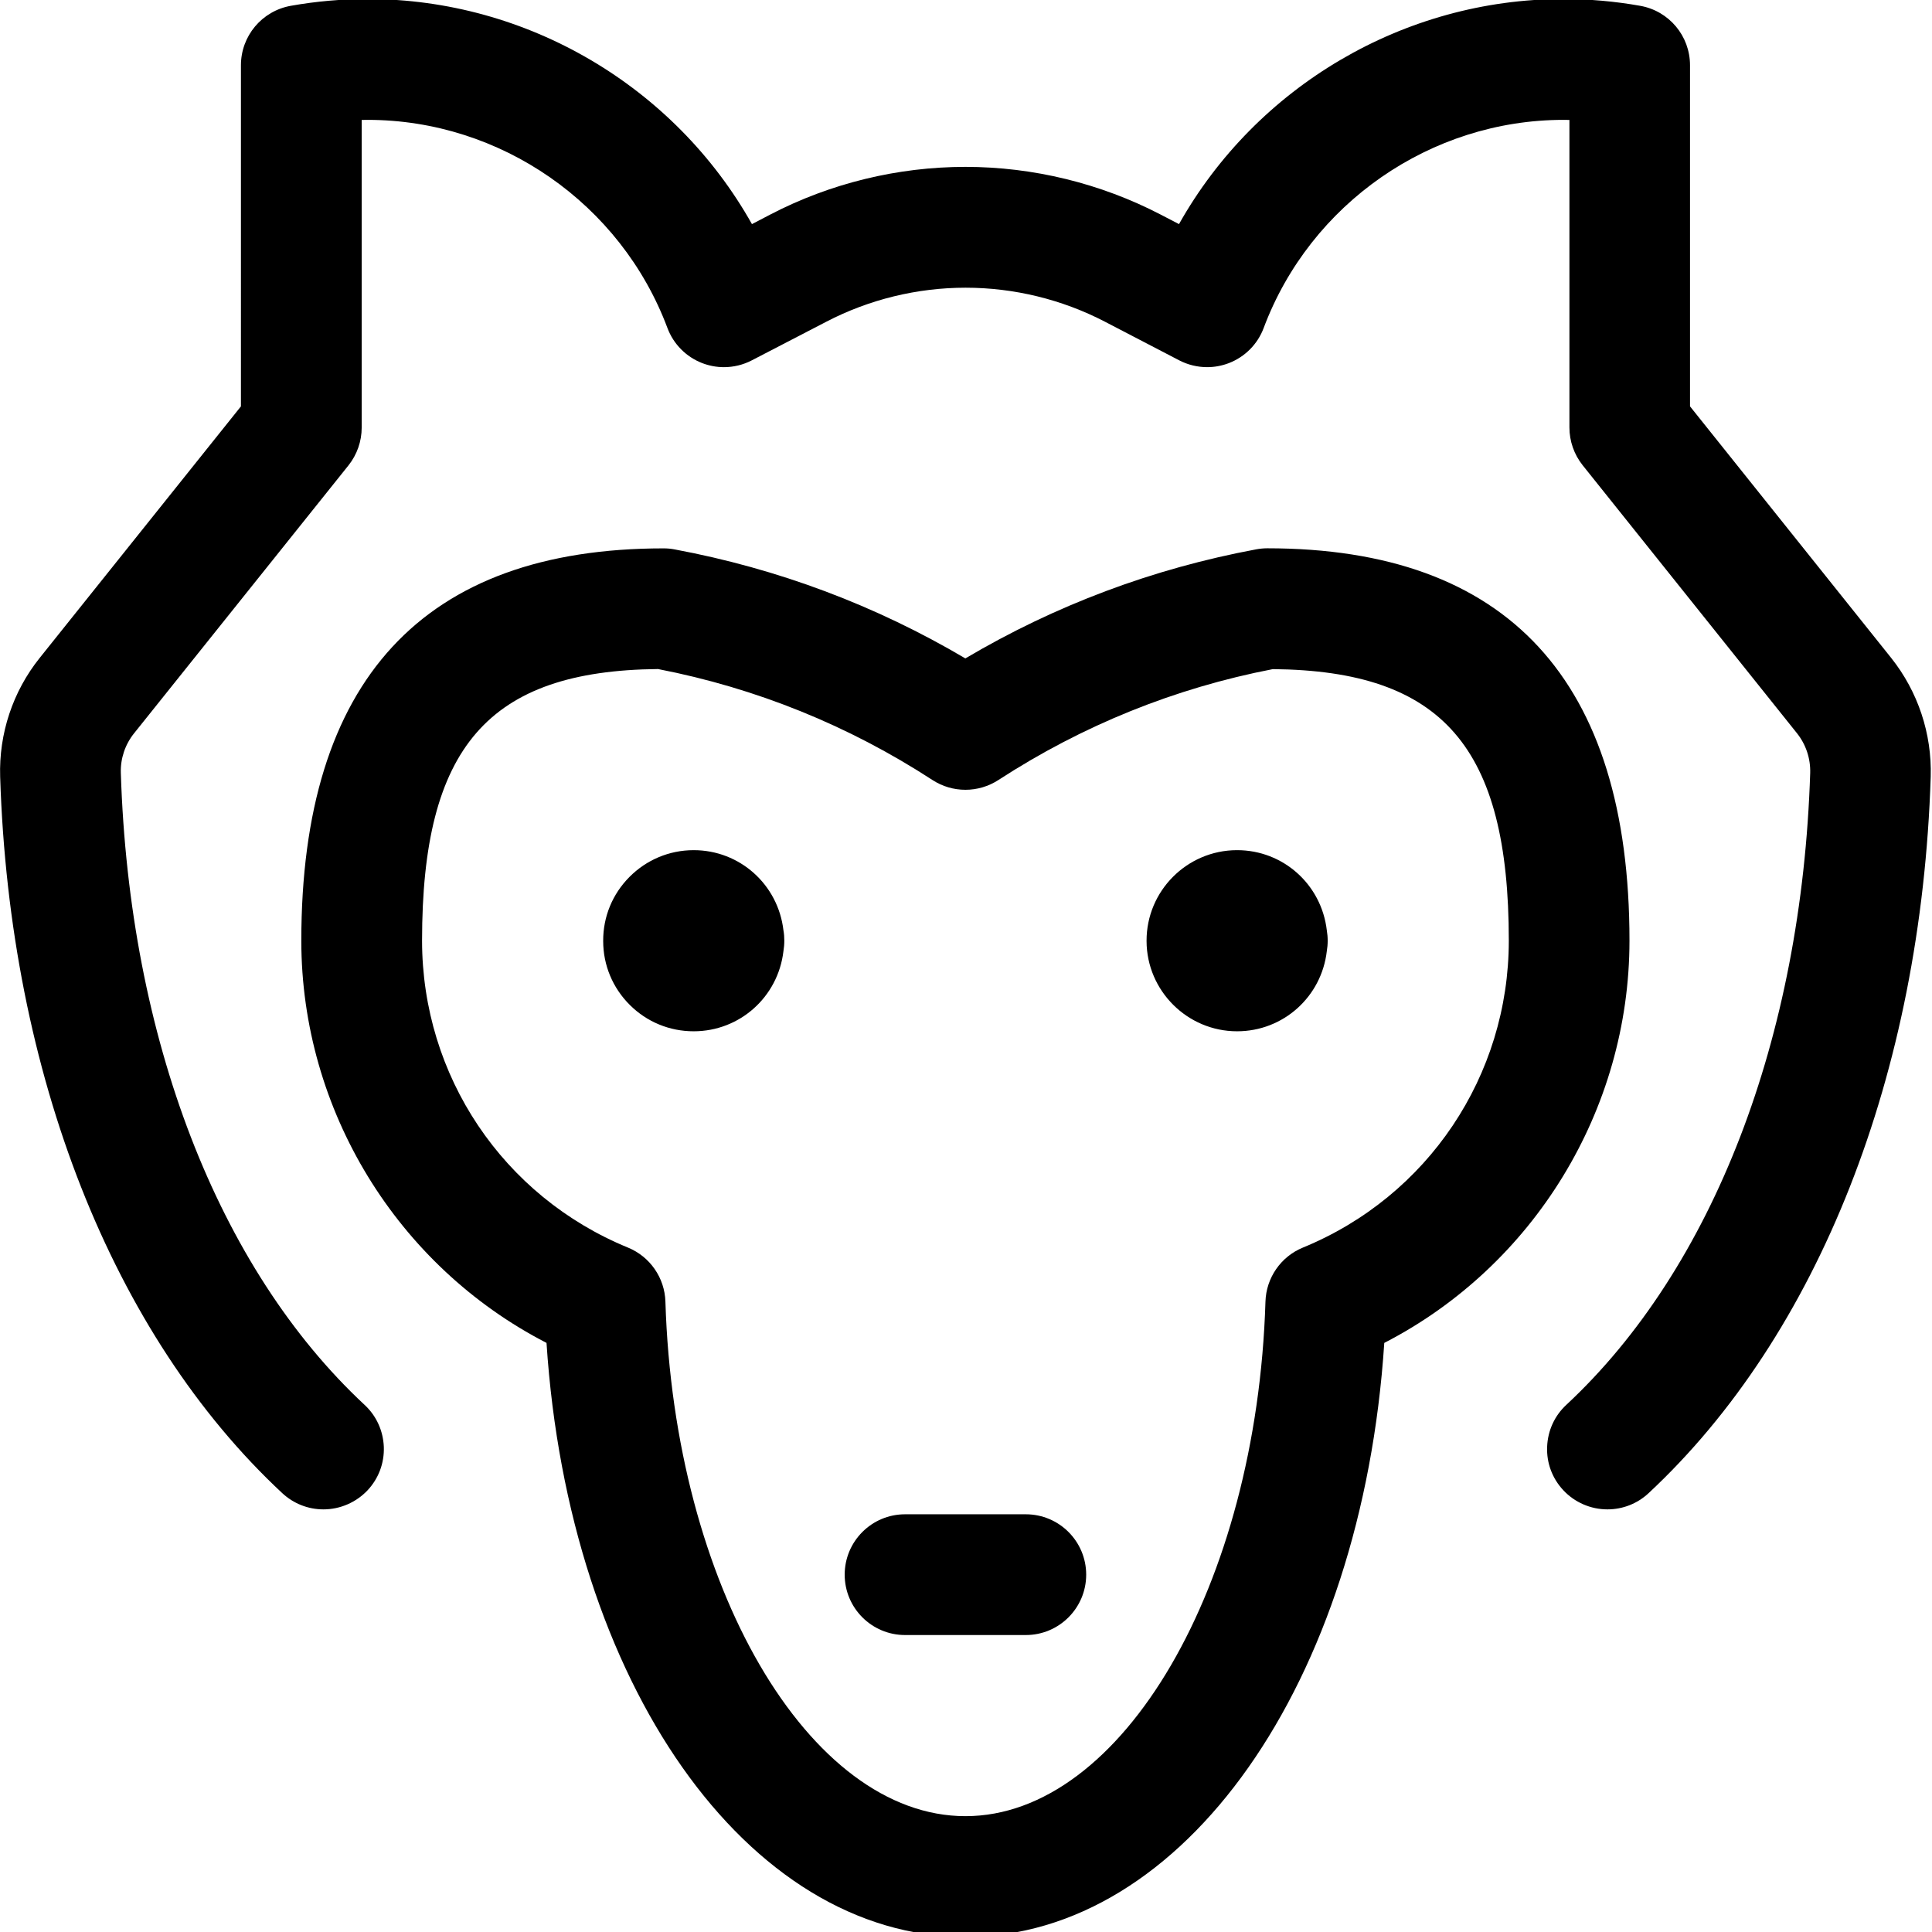 <?xml version="1.0" encoding="utf-8"?>
<!-- Generator: Adobe Illustrator 22.1.0, SVG Export Plug-In . SVG Version: 6.00 Build 0)  -->
<svg version="1.1" id="Regular" xmlns="http://www.w3.org/2000/svg" xmlns:xlink="http://www.w3.org/1999/xlink" x="0px" y="0px"
	 viewBox="0 0 24 24" style="enable-background:new 0 0 24 24;" xml:space="preserve">
<title>wolf-1</title>
<g>
	<path d="M11.993,24.061c-2.715,0-4.928-3.157-5.204-7.379c-1.857-0.957-3.045-2.893-3.046-4.995c0-3.235,1.514-4.875,4.5-4.875
		c0.047,0,0.093,0.004,0.138,0.013c1.28,0.239,2.494,0.694,3.611,1.354c1.117-0.661,2.331-1.116,3.613-1.355
		c0.044-0.008,0.091-0.013,0.137-0.013c2.986,0,4.5,1.64,4.5,4.875c-0.001,2.103-1.189,4.039-3.046,4.996
		C16.92,20.904,14.707,24.061,11.993,24.061z M8.174,8.311c-2.109,0.021-2.931,0.97-2.931,3.375
		c0.001,1.679,1.005,3.175,2.558,3.812c0.273,0.112,0.456,0.375,0.465,0.671c0.108,3.525,1.78,6.392,3.727,6.392
		c1.947,0,3.619-2.867,3.727-6.392c0.009-0.295,0.191-0.559,0.465-0.671c1.553-0.637,2.557-2.134,2.558-3.812
		c0-2.405-0.823-3.354-2.931-3.374c-1.22,0.236-2.367,0.7-3.41,1.378c-0.122,0.079-0.264,0.121-0.409,0.121
		c-0.146,0-0.287-0.042-0.409-0.121C10.541,9.012,9.394,8.548,8.174,8.311z"/>
	<path d="M4.018,18.75c-0.191,0-0.372-0.072-0.511-0.201c-2.11-1.965-3.388-5.209-3.505-8.9C-0.015,9.114,0.159,8.59,0.493,8.173
		l2.5-3.125V0.811c0-0.365,0.261-0.675,0.62-0.739c0.315-0.056,0.636-0.084,0.955-0.084c1.979,0,3.812,1.085,4.773,2.796
		l0.228-0.119c0.745-0.388,1.583-0.592,2.424-0.592s1.679,0.205,2.424,0.592l0.229,0.119c0.961-1.71,2.794-2.796,4.773-2.796
		c0.318,0,0.64,0.028,0.955,0.084c0.359,0.063,0.62,0.374,0.62,0.739v4.237l2.499,3.125C23.825,8.59,24,9.114,23.984,9.648
		c-0.117,3.691-1.395,6.935-3.505,8.901c-0.139,0.13-0.321,0.201-0.511,0.201c-0.208,0-0.408-0.087-0.549-0.239
		c-0.136-0.146-0.208-0.337-0.2-0.538s0.092-0.386,0.239-0.522c1.82-1.695,2.924-4.556,3.029-7.85
		c0.005-0.178-0.053-0.353-0.164-0.492l-2.663-3.33c-0.106-0.133-0.164-0.299-0.164-0.469V1.49c-0.024,0-0.048-0.001-0.073-0.001
		c-1.65,0-3.146,1.039-3.725,2.585c-0.075,0.201-0.233,0.36-0.433,0.437c-0.087,0.033-0.177,0.05-0.269,0.05
		c-0.12,0-0.24-0.029-0.346-0.084l-0.923-0.48c-0.532-0.277-1.131-0.423-1.732-0.423c-0.601,0-1.199,0.146-1.731,0.423L9.34,4.476
		C9.233,4.532,9.113,4.561,8.993,4.561c-0.092,0-0.182-0.017-0.269-0.05C8.524,4.434,8.366,4.275,8.291,4.074
		C7.712,2.528,6.216,1.489,4.567,1.489c-0.025,0-0.049,0-0.074,0.001v3.822c0,0.17-0.058,0.336-0.164,0.469L1.665,9.11
		c-0.111,0.139-0.17,0.314-0.164,0.492c0.104,3.294,1.208,6.155,3.028,7.85c0.147,0.136,0.231,0.322,0.239,0.522
		c0.007,0.2-0.064,0.391-0.201,0.538C4.425,18.663,4.225,18.75,4.018,18.75z"/>
	<path d="M8.617,12.811c-0.3,0-0.581-0.116-0.793-0.327c-0.213-0.212-0.331-0.494-0.331-0.794c0-0.001,0-0.002,0-0.003
		c-0.001-0.299,0.115-0.581,0.327-0.794c0.212-0.213,0.494-0.331,0.794-0.332c0,0,0.004,0,0.004,0c0.571,0,1.047,0.426,1.114,0.994
		c0.008,0.043,0.011,0.087,0.011,0.131s-0.004,0.088-0.011,0.131C9.665,12.385,9.189,12.811,8.617,12.811L8.617,12.811z"/>
	<path d="M15.367,12.811c-0.617,0-1.122-0.503-1.124-1.12c0-0.001,0-0.004,0-0.004c-0.001-0.619,0.501-1.124,1.121-1.126
		c0,0,0.004,0,0.004,0c0.572,0,1.047,0.426,1.114,0.995c0.007,0.042,0.011,0.086,0.011,0.13s-0.004,0.088-0.011,0.13
		c-0.066,0.568-0.542,0.995-1.114,0.995H15.367z"/>
	<path d="M11.243,20.311c-0.414,0-0.75-0.336-0.75-0.75s0.336-0.75,0.75-0.75h1.5c0.414,0,0.75,0.336,0.75,0.75
		s-0.336,0.75-0.75,0.75H11.243z"/>
</g>
</svg>
